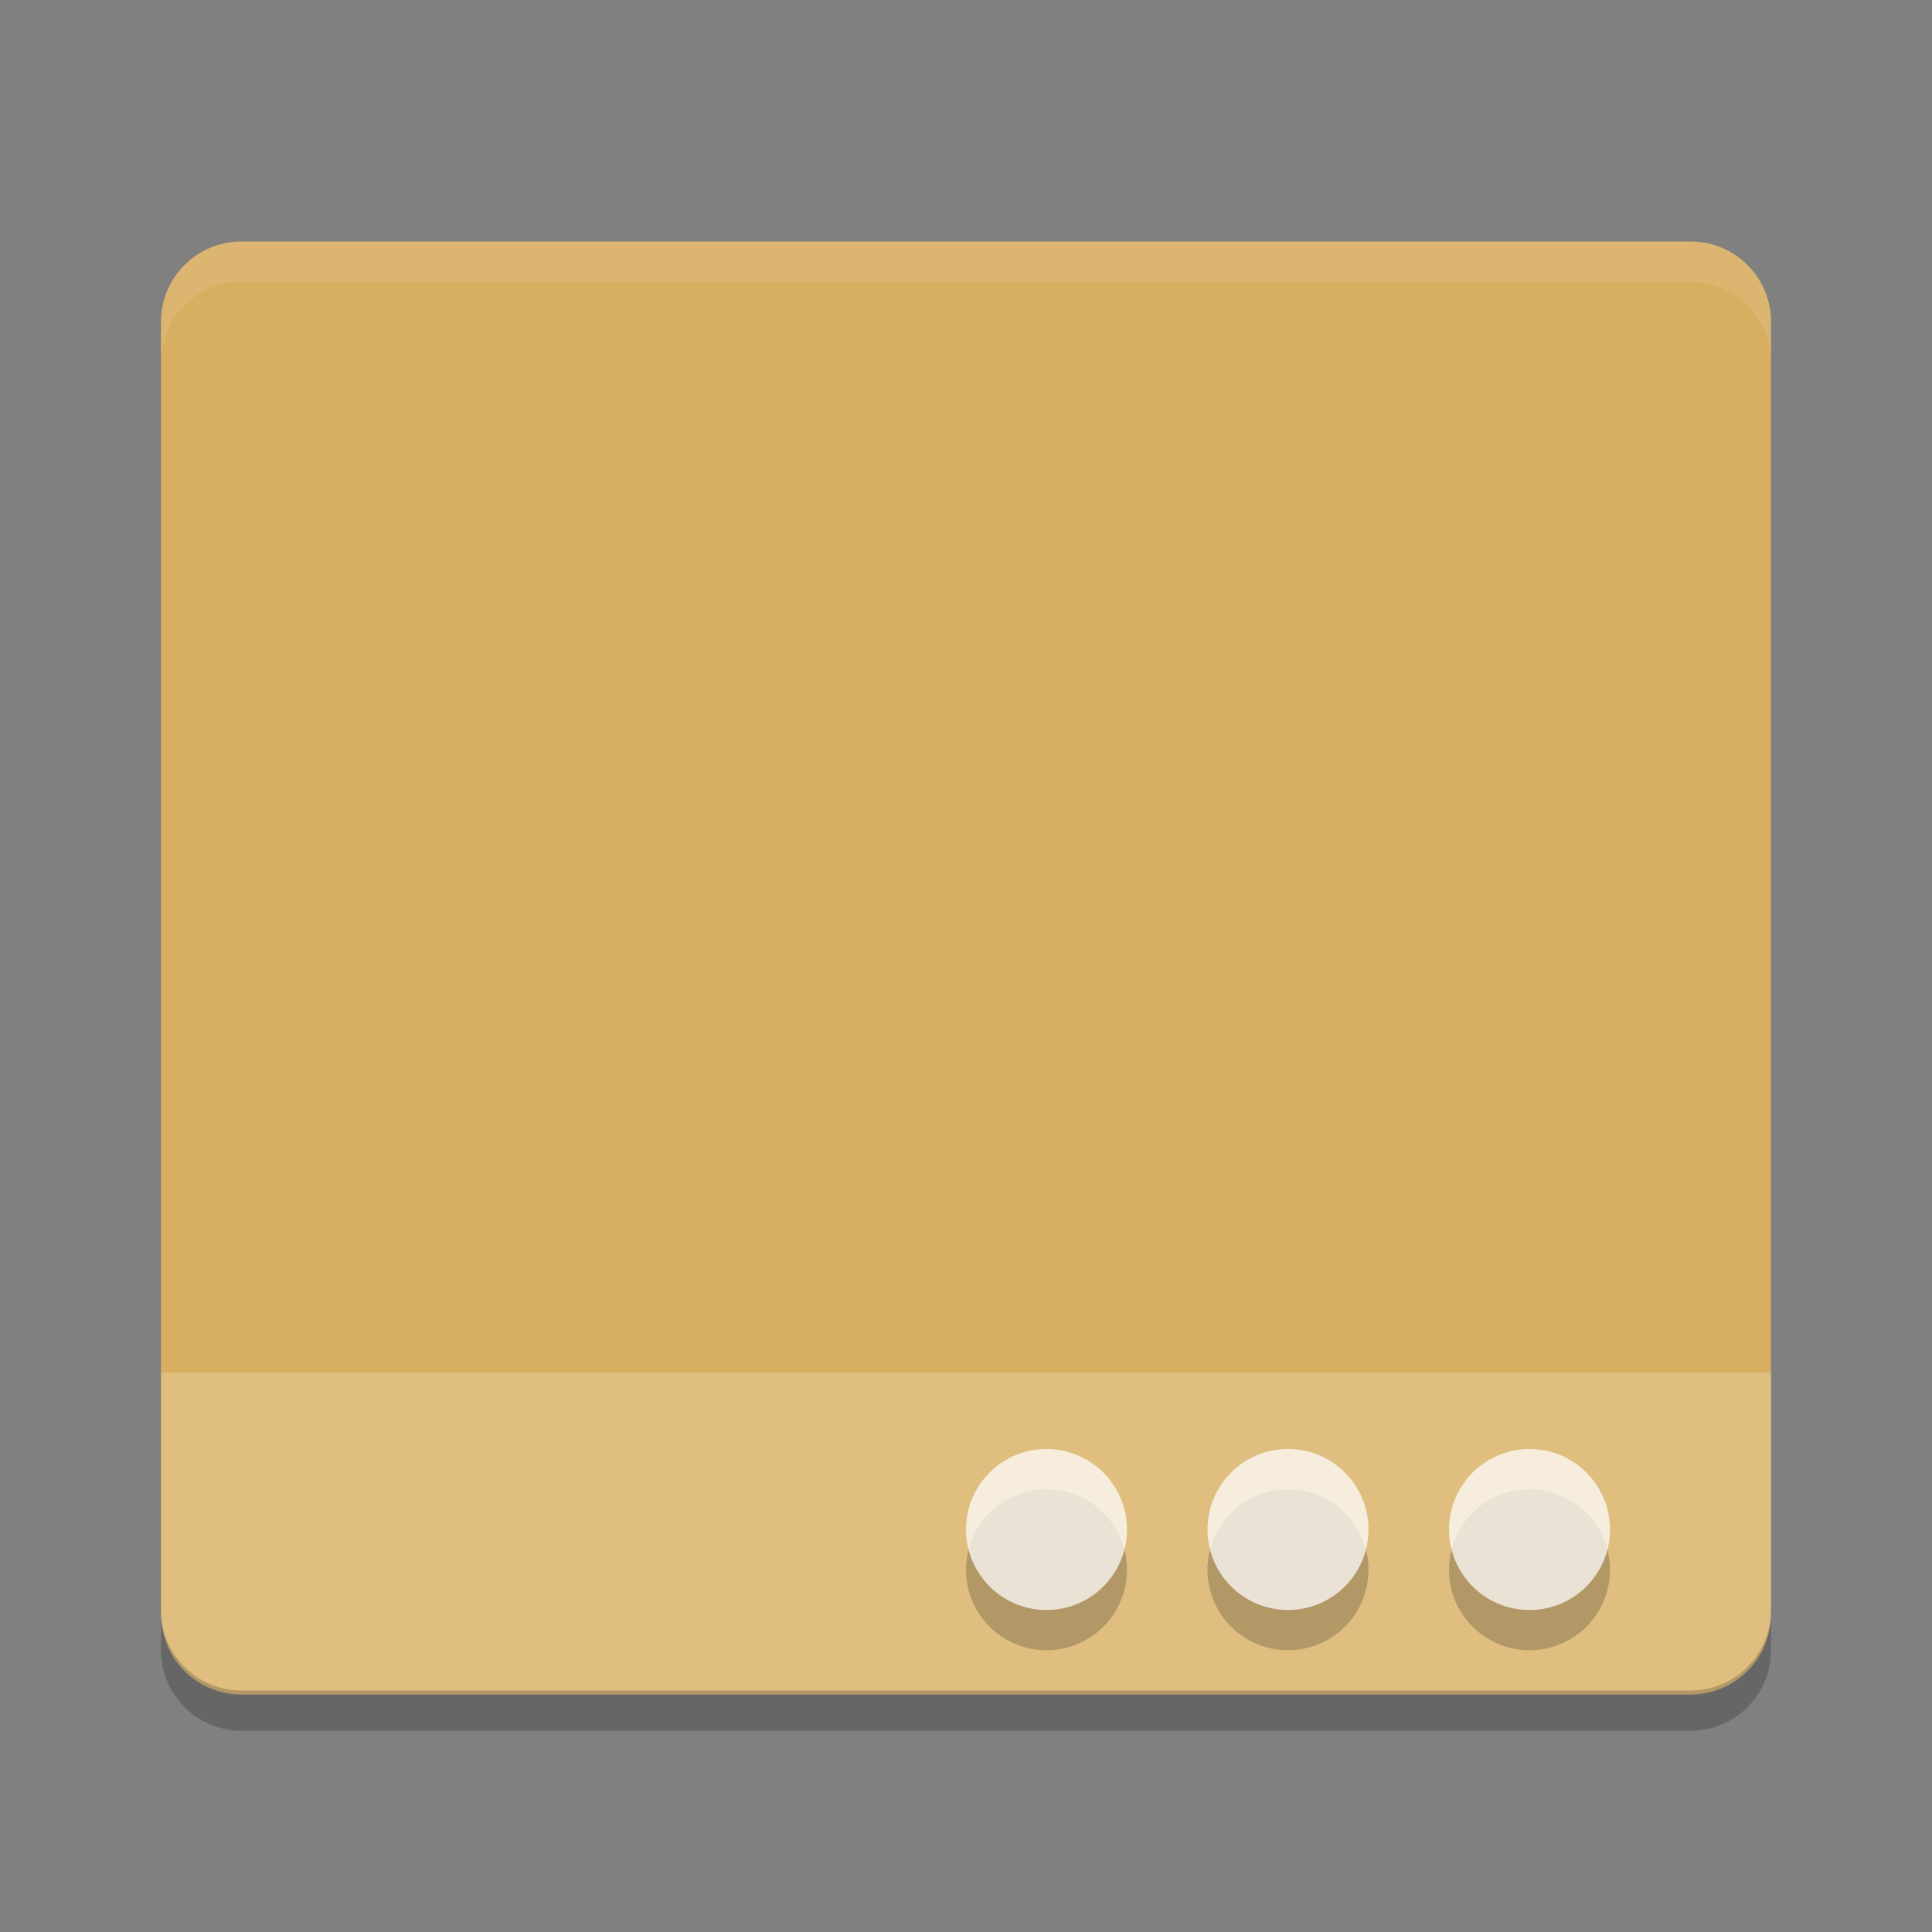 <?xml version="1.0" encoding="UTF-8" standalone="no"?>
<svg
   xmlns:dc="http://purl.org/dc/elements/1.1/"
   xmlns:cc="http://creativecommons.org/ns#"
   xmlns:rdf="http://www.w3.org/1999/02/22-rdf-syntax-ns#"
   xmlns:svg="http://www.w3.org/2000/svg"
   xmlns="http://www.w3.org/2000/svg"
   xmlns:sodipodi="http://sodipodi.sourceforge.net/DTD/sodipodi-0.dtd"
   xmlns:inkscape="http://www.inkscape.org/namespaces/inkscape"
   width="48"
   height="48"
   version="1.1"
   id="svg22"
   sodipodi:docname="systemtray.svg"
   inkscape:version="0.92.5 (2060ec1f9f, 2020-04-08)">
  <rect width="100%" height="100%" fill="#808080" stroke="none"/>
  <defs
     id="defs26" />
  <sodipodi:namedview
     pagecolor="#ffffff"
     bordercolor="#debc7c"
     borderopacity="1"
     objecttolerance="10"
     gridtolerance="10"
     guidetolerance="10"
     inkscape:pageopacity="0"
     inkscape:pageshadow="2"
     inkscape:window-width="640"
     inkscape:window-height="480"
     id="namedview24"
     showgrid="false"
     inkscape:zoom="4.9166667"
     inkscape:cx="-55.322034"
     inkscape:cy="24"
     inkscape:current-layer="svg22" />
  <path
     inkscape:connector-curvature="0"
     d="m 6,42.1 c -1.108,0 -2,-0.892 -2,-2 v -6 h 40 v 6 c 0,1.108 -0.892,2 -2,2 z"
     id="path4"
     style="fill:#dfbe80;fill-opacity:1" />
  <path
     style="fill:#d8ae61;fill-opacity:1"
     d="M 6,6 C 4.892,6 4,6.892 4,8 l 0,26.1 40,0 L 44,8 C 44,6.892 43.108,6 42,6 Z"
     id="path2" />
  <path
     fill="#fff"
     opacity=".1"
     d="m6 6c-1.108 0-2 0.892-2 2v1c0-1.108 0.892-2 2-2h36c1.108 0 2 0.892 2 2v-1c0-1.108-0.892-2-2-2z"
     id="path6" />
  <circle
     opacity=".2"
     cx="26"
     cy="39"
     r="2"
     id="circle8" />
  <circle
     opacity=".2"
     cx="32"
     cy="39"
     r="2"
     id="circle12" />
  <circle
     opacity=".2"
     cx="38"
     cy="39"
     r="2"
     id="circle16" />
  <path
     opacity=".2"
     d="m4 40v1c0 1.108 0.892 2 2 2h36c1.108 0 2-0.892 2-2v-1c0 1.108-0.892 2-2 2h-36c-1.108 0-2-0.892-2-2z"
     id="path20" />
  <circle
     fill="#fff"
     opacity=".72"
     cx="26"
     cy="38"
     r="2"
     id="circle10"
     style="fill:#ffffff;fill-opacity:1" />
  <circle
     fill="#fff"
     opacity=".72"
     cx="32"
     cy="38"
     r="2"
     id="circle14"
     style="fill:#ffffff;fill-opacity:1" />
  <circle
     fill="#fff"
     opacity=".72"
     cx="38"
     cy="38"
     r="2"
     id="circle18"
     style="fill:#ffffff;fill-opacity:1" />
</svg>
